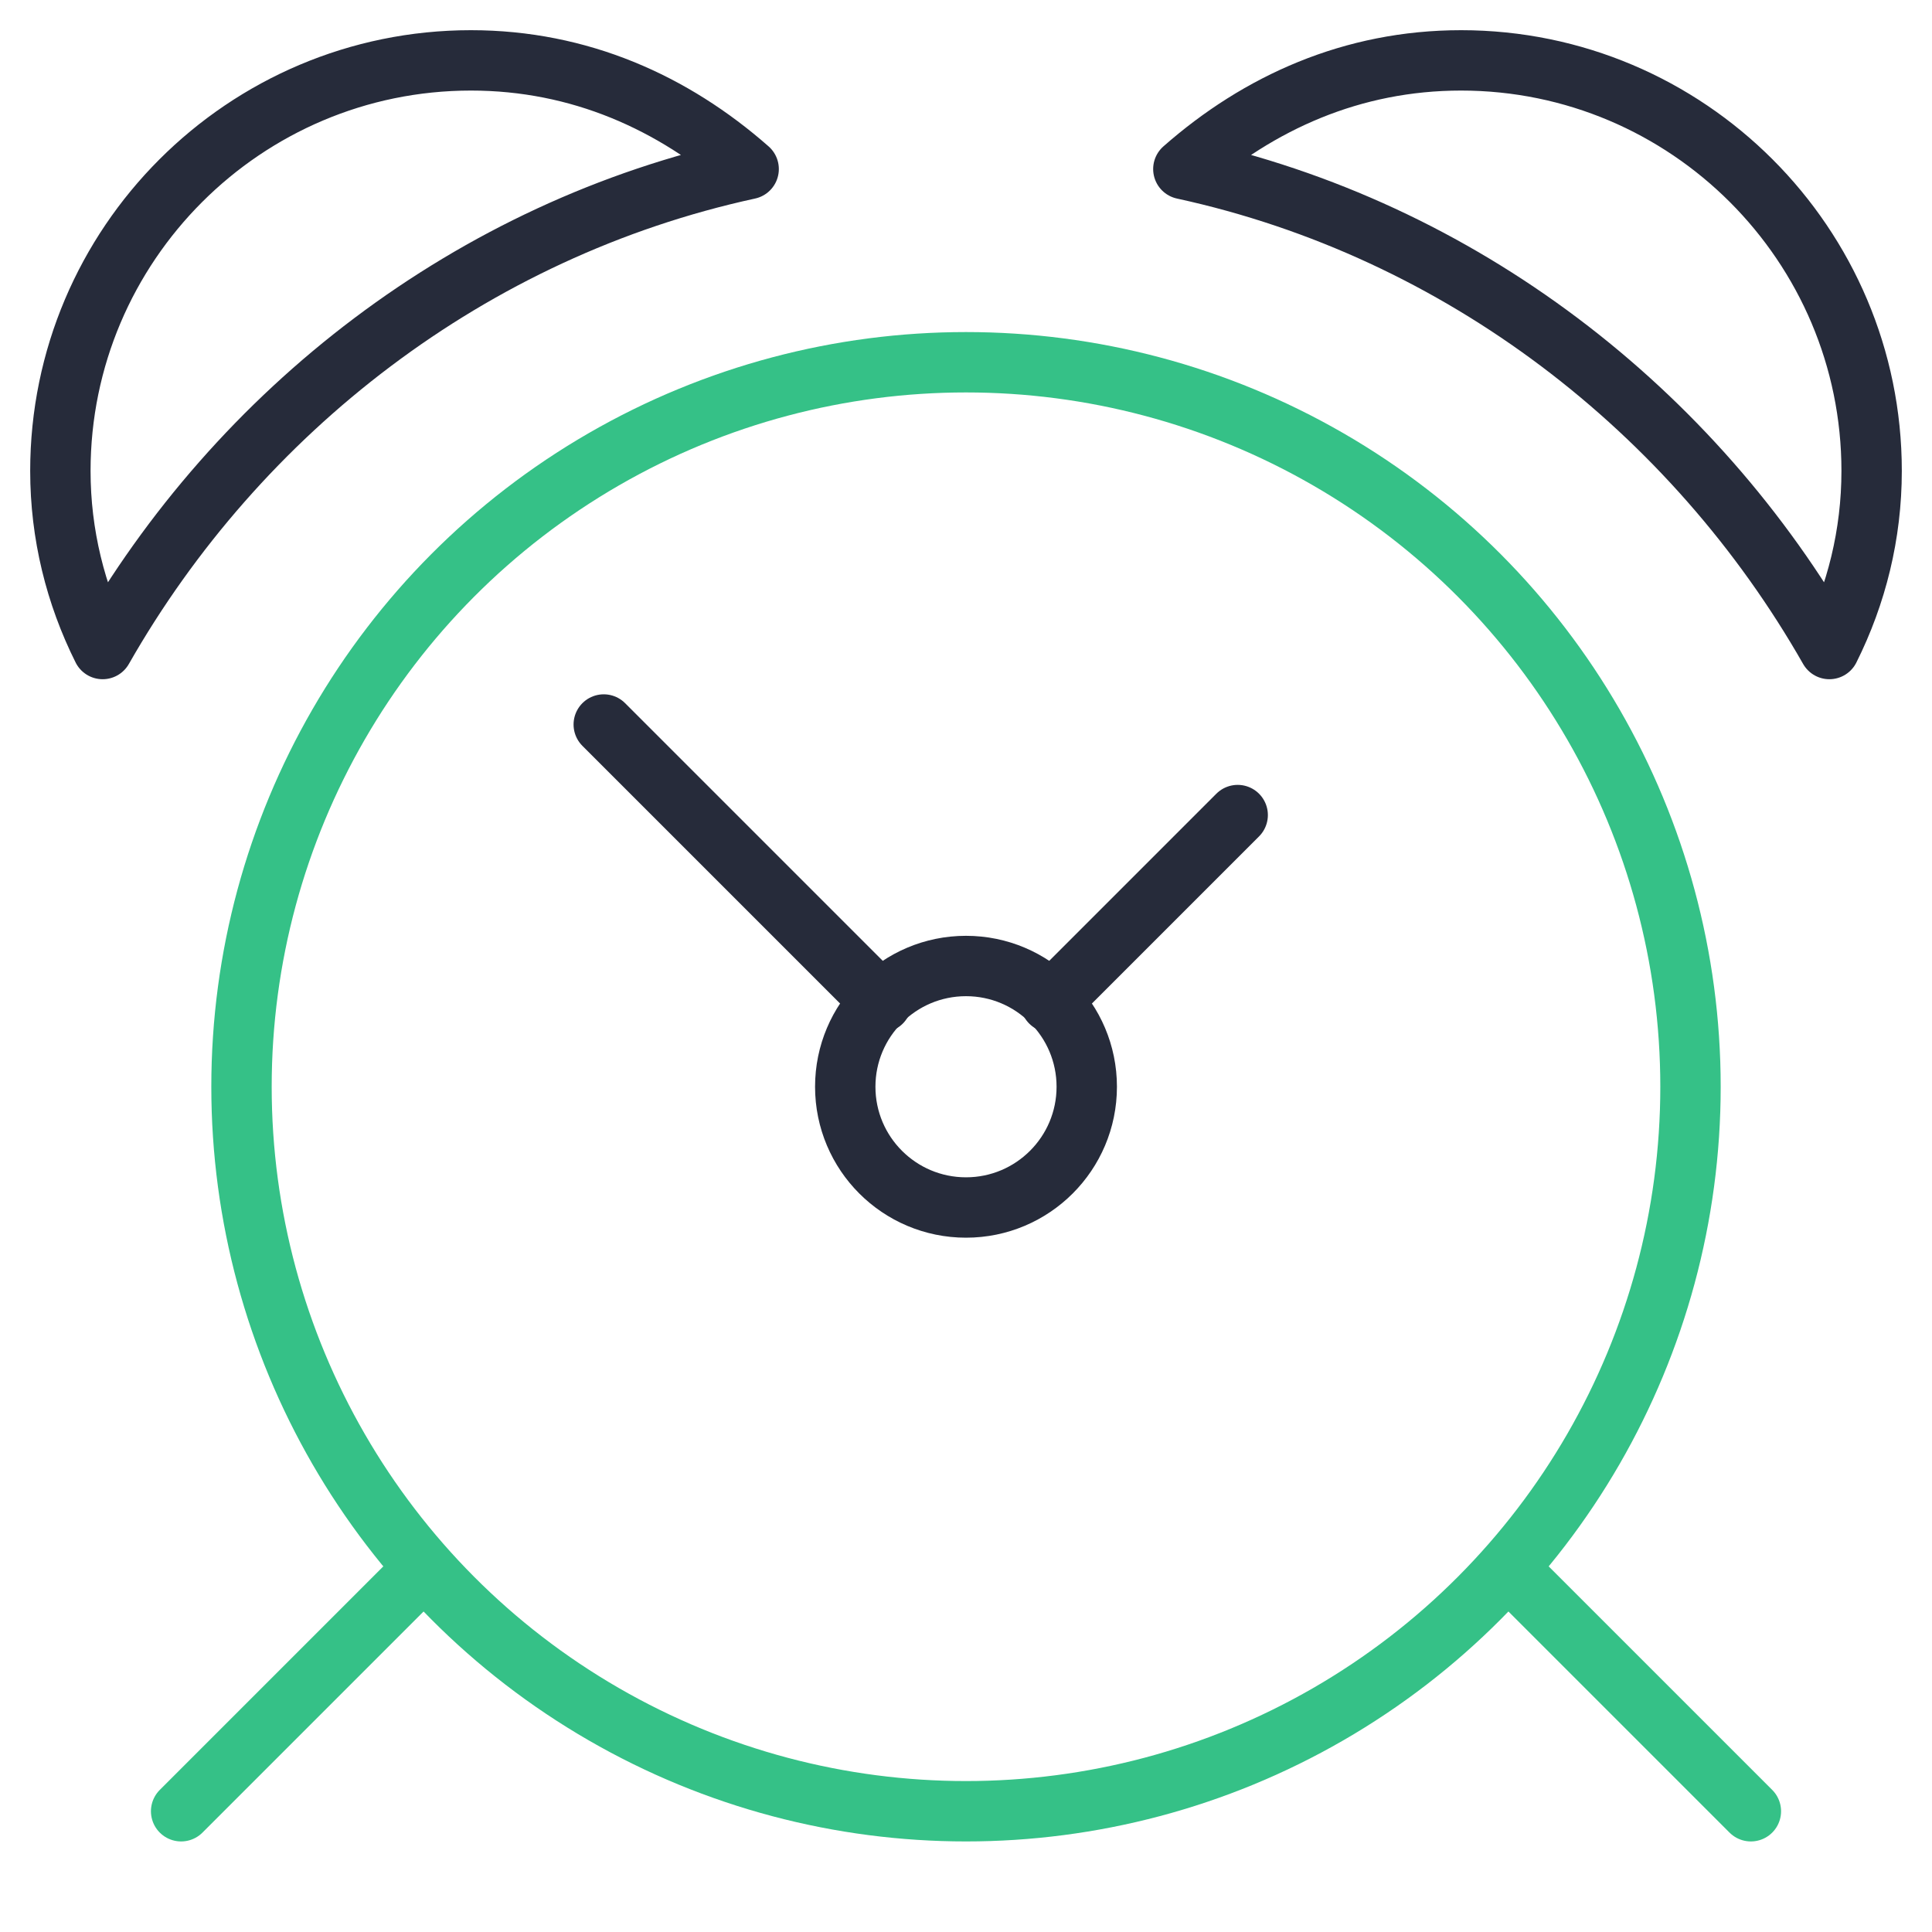 <?xml version="1.0" encoding="utf-8"?>
<!-- Generator: Adobe Illustrator 21.1.0, SVG Export Plug-In . SVG Version: 6.00 Build 0)  -->
<svg version="1.1" id="Layer_1" xmlns="http://www.w3.org/2000/svg" xmlns:xlink="http://www.w3.org/1999/xlink" x="0px" y="0px"
	 viewBox="0 0 64 64" style="enable-background:new 0 0 64 64;" xml:space="preserve">
<style type="text/css">
	.st0{fill:none;stroke:#35C187;stroke-width:2;stroke-linecap:round;stroke-linejoin:round;stroke-miterlimit:10;}
	.st1{fill:none;stroke:#262B3A;stroke-width:2;stroke-linecap:round;stroke-linejoin:round;stroke-miterlimit:10;}
</style>
<line class="st0" x1="6" y1="60" x2="14" y2="52"/>
<line class="st0" x1="58" y1="60" x2="50" y2="52"/>
<circle class="st0" cx="32" cy="36" r="24"/>
<path class="st1" d="M24.8,5.6C22.3,3.4,19.2,2,15.6,2C8.1,2,2,8.1,2,15.6c0,2.1,0.5,4.1,1.4,5.9C7.9,13.6,15.6,7.6,24.8,5.6z"/>
<path class="st1" d="M39.2,5.6C41.7,3.4,44.8,2,48.4,2C55.9,2,62,8.1,62,15.6c0,2.1-0.5,4.1-1.4,5.9C56.1,13.6,48.4,7.6,39.2,5.6z"
	/>
<line class="st1" x1="34.8" y1="33.2" x2="41" y2="27"/>
<line class="st1" x1="20" y1="24" x2="29.2" y2="33.2"/>
<circle class="st1" cx="32" cy="36" r="4"/>
</svg>
